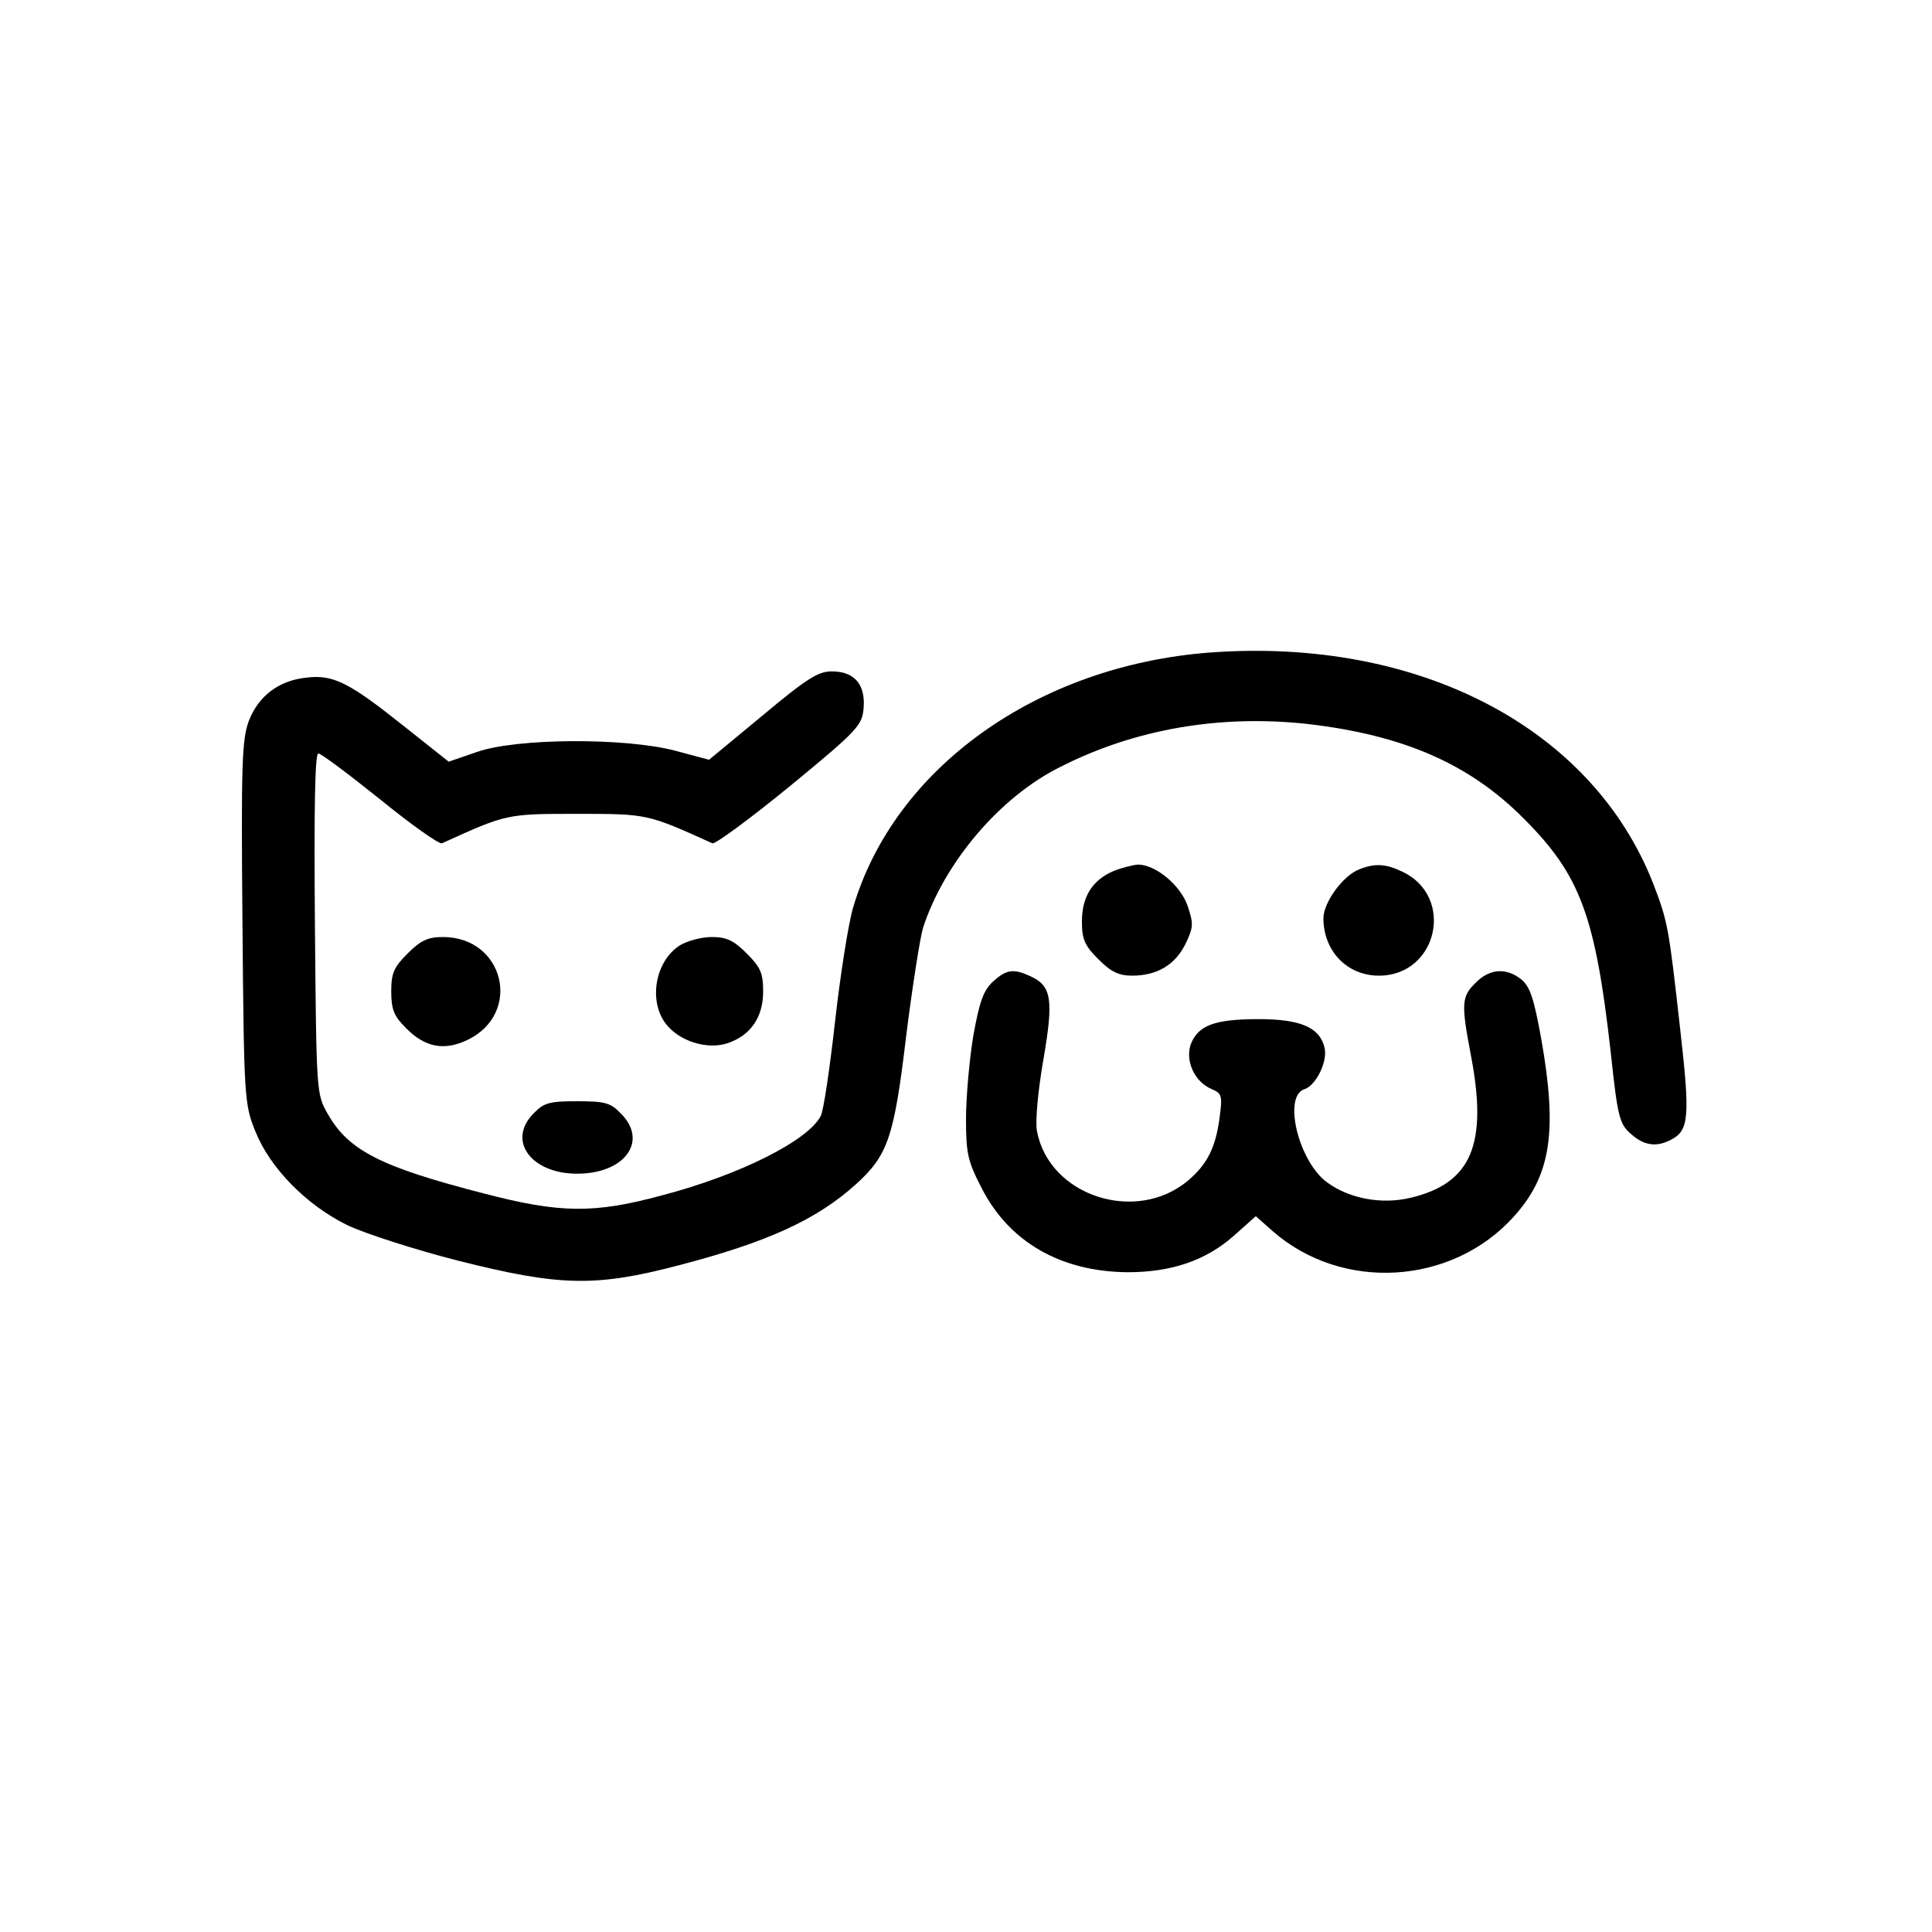 <?xml version="1.0" standalone="no"?>
<!DOCTYPE svg PUBLIC "-//W3C//DTD SVG 20010904//EN"
 "http://www.w3.org/TR/2001/REC-SVG-20010904/DTD/svg10.dtd">
<svg version="1.0" xmlns="http://www.w3.org/2000/svg"
 width="400pt" height="400pt" viewBox="0 0 400 400"
 preserveAspectRatio="xMidYMid meet">
<g transform="translate(0,400) scale(0.1,-0.1)"
fill="#000000" stroke="none">
<path d="M2505 2649 c-357 -27 -654 -239 -739 -529 -9 -30 -26 -136 -37 -234
-11 -98 -24 -187 -30 -197 -27 -51 -168 -122 -329 -164 -140 -38 -211 -37
-368 4 -214 55 -280 89 -323 164 -24 42 -24 42 -27 395 -2 234 0 352 7 352 6
0 63 -43 128 -95 65 -53 122 -93 128 -91 134 61 134 61 280 61 146 0 145 0
280 -61 6 -2 78 51 160 118 141 116 150 126 153 162 4 49 -19 76 -66 76 -28 0
-52 -15 -144 -92 l-110 -91 -71 19 c-104 27 -328 26 -410 -3 l-58 -20 -92 73
c-114 91 -147 108 -203 101 -57 -6 -99 -38 -119 -90 -14 -38 -16 -89 -13 -418
3 -364 4 -376 27 -432 30 -75 105 -152 191 -194 36 -17 138 -50 228 -73 210
-53 284 -55 456 -10 185 48 287 95 368 168 66 60 79 96 104 306 13 104 29 205
35 225 44 135 159 271 284 333 155 79 332 109 513 89 197 -23 334 -82 447
-196 117 -117 148 -201 180 -485 14 -132 18 -147 41 -167 27 -25 54 -29 85
-12 36 19 38 49 18 225 -24 215 -26 226 -56 304 -126 323 -485 511 -918 479z"/>
<path d="M2304 2196 c-43 -19 -64 -53 -64 -104 0 -37 6 -50 34 -78 26 -26 42
-34 70 -34 52 0 90 23 111 67 16 33 16 41 4 77 -15 44 -67 86 -103 86 -12 -1
-35 -7 -52 -14z"/>
<path d="M2814 2200 c-34 -13 -74 -69 -74 -101 0 -68 49 -119 115 -119 121 0
158 163 49 215 -35 17 -58 18 -90 5z"/>
<path d="M844 2026 c-29 -29 -34 -41 -34 -79 0 -37 6 -51 30 -75 40 -41 80
-48 128 -25 114 55 76 213 -51 213 -31 0 -46 -7 -73 -34z"/>
<path d="M1408 2043 c-51 -32 -66 -114 -30 -162 27 -36 85 -55 128 -41 48 16
74 54 74 107 0 38 -5 50 -34 79 -27 27 -42 34 -72 34 -22 0 -51 -8 -66 -17z"/>
<path d="M2056 1968 c-20 -19 -28 -41 -41 -113 -8 -49 -15 -127 -15 -172 0
-72 4 -88 33 -144 57 -111 164 -172 302 -173 90 0 161 24 219 75 l46 41 35
-31 c144 -126 371 -112 499 30 77 85 91 176 57 368 -15 83 -23 108 -41 123
-31 25 -66 23 -95 -7 -29 -28 -30 -43 -10 -148 36 -186 2 -267 -125 -297 -59
-14 -125 -2 -171 31 -60 42 -94 180 -48 194 24 8 49 59 41 87 -10 41 -50 58
-136 58 -92 0 -126 -13 -141 -53 -11 -34 8 -77 44 -92 21 -9 22 -14 16 -59 -8
-61 -25 -96 -65 -130 -108 -91 -288 -32 -313 102 -4 18 2 84 13 147 22 127 17
154 -27 174 -35 16 -49 14 -77 -11z"/>
<path d="M1105 1695 c-56 -56 -6 -125 90 -125 99 0 148 68 90 125 -21 22 -33
25 -90 25 -57 0 -69 -3 -90 -25z"/>
</g>
</svg>
